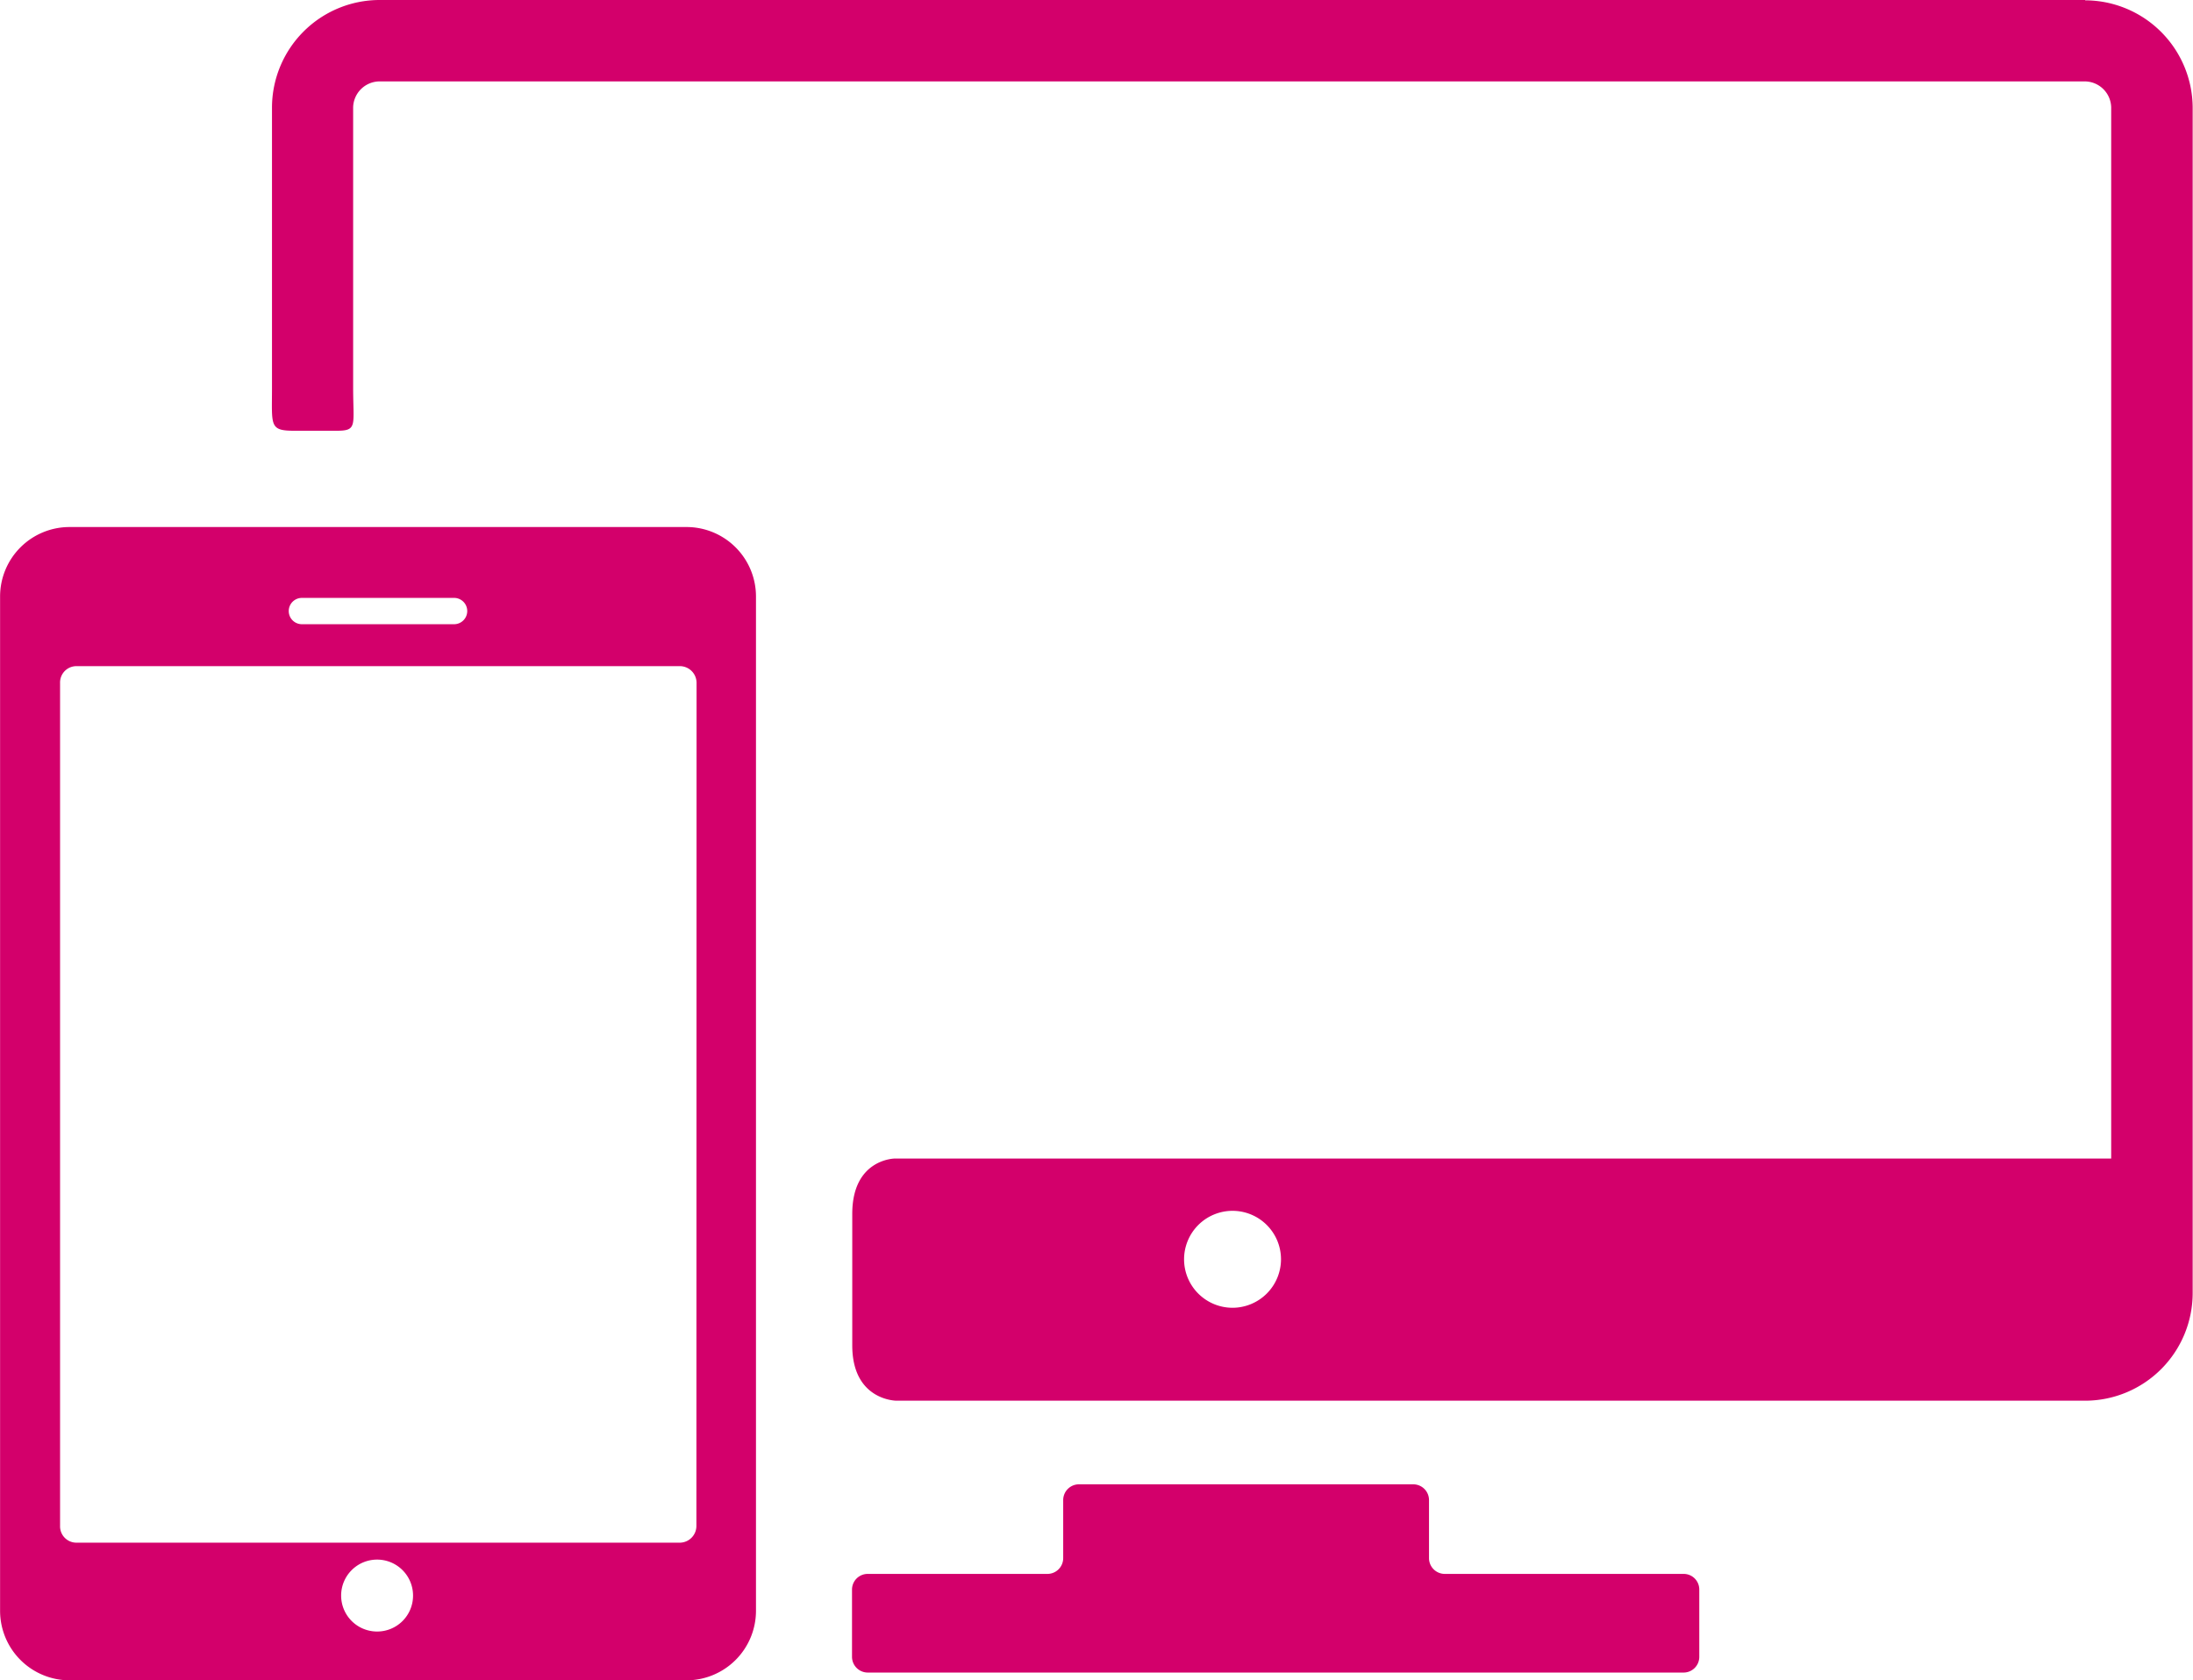 <svg xmlns="http://www.w3.org/2000/svg" width="26.833" height="20.558" viewBox="0 0 26.833 20.558"><defs><style>.a{fill:#d3006b;}</style></defs><g transform="translate(0 0)"><path class="a" d="M325.587,1131.545h-2.925a.193.193,0,0,1-.192-.192v-.712a.193.193,0,0,0-.192-.192h-4.092a.193.193,0,0,0-.192.192v.712a.193.193,0,0,1-.192.192h-2.2a.192.192,0,0,0-.192.192v.823a.193.193,0,0,0,.192.192h9.984a.192.192,0,0,0,.191-.192v-.823a.191.191,0,0,0-.191-.192Zm0,0" transform="translate(-304.985 -1112.289)"/><path class="a" d="M329.134,1108.792H308.262a1.318,1.318,0,0,0-1.316,1.317v3.435c0,.454-.034.518.271.518h.522c.256,0,.2-.065.2-.527v-3.427a.325.325,0,0,1,.32-.32h20.871a.325.325,0,0,1,.32.32v12.858h-14.88s-.524,0-.524.678v1.608c0,.677.541.677.541.677h14.543a1.318,1.318,0,0,0,1.317-1.316v-14.5a1.319,1.319,0,0,0-1.317-1.317Zm-10.436,16a.593.593,0,1,1,.594-.594.594.594,0,0,1-.594.594Zm0,0" transform="translate(-303.618 -1108.792)"/><path class="a" d="M311.378,1116.481h-7.55a.85.85,0,0,0-.85.85v12.41a.851.851,0,0,0,.85.85h7.55a.851.851,0,0,0,.849-.85v-12.41a.85.85,0,0,0-.849-.85Zm-4.707.867h1.862a.161.161,0,1,1,0,.322h-1.862a.161.161,0,0,1,0-.322Zm.92,12.646a.44.44,0,1,1,.44-.44.439.439,0,0,1-.44.44Zm3.907-1.293a.205.205,0,0,1-.2.206h-7.386a.2.2,0,0,1-.2-.206v-10.312a.2.2,0,0,1,.2-.206H311.3a.205.205,0,0,1,.2.206Zm0,0" transform="translate(-302.977 -1110.033)"/></g></svg>